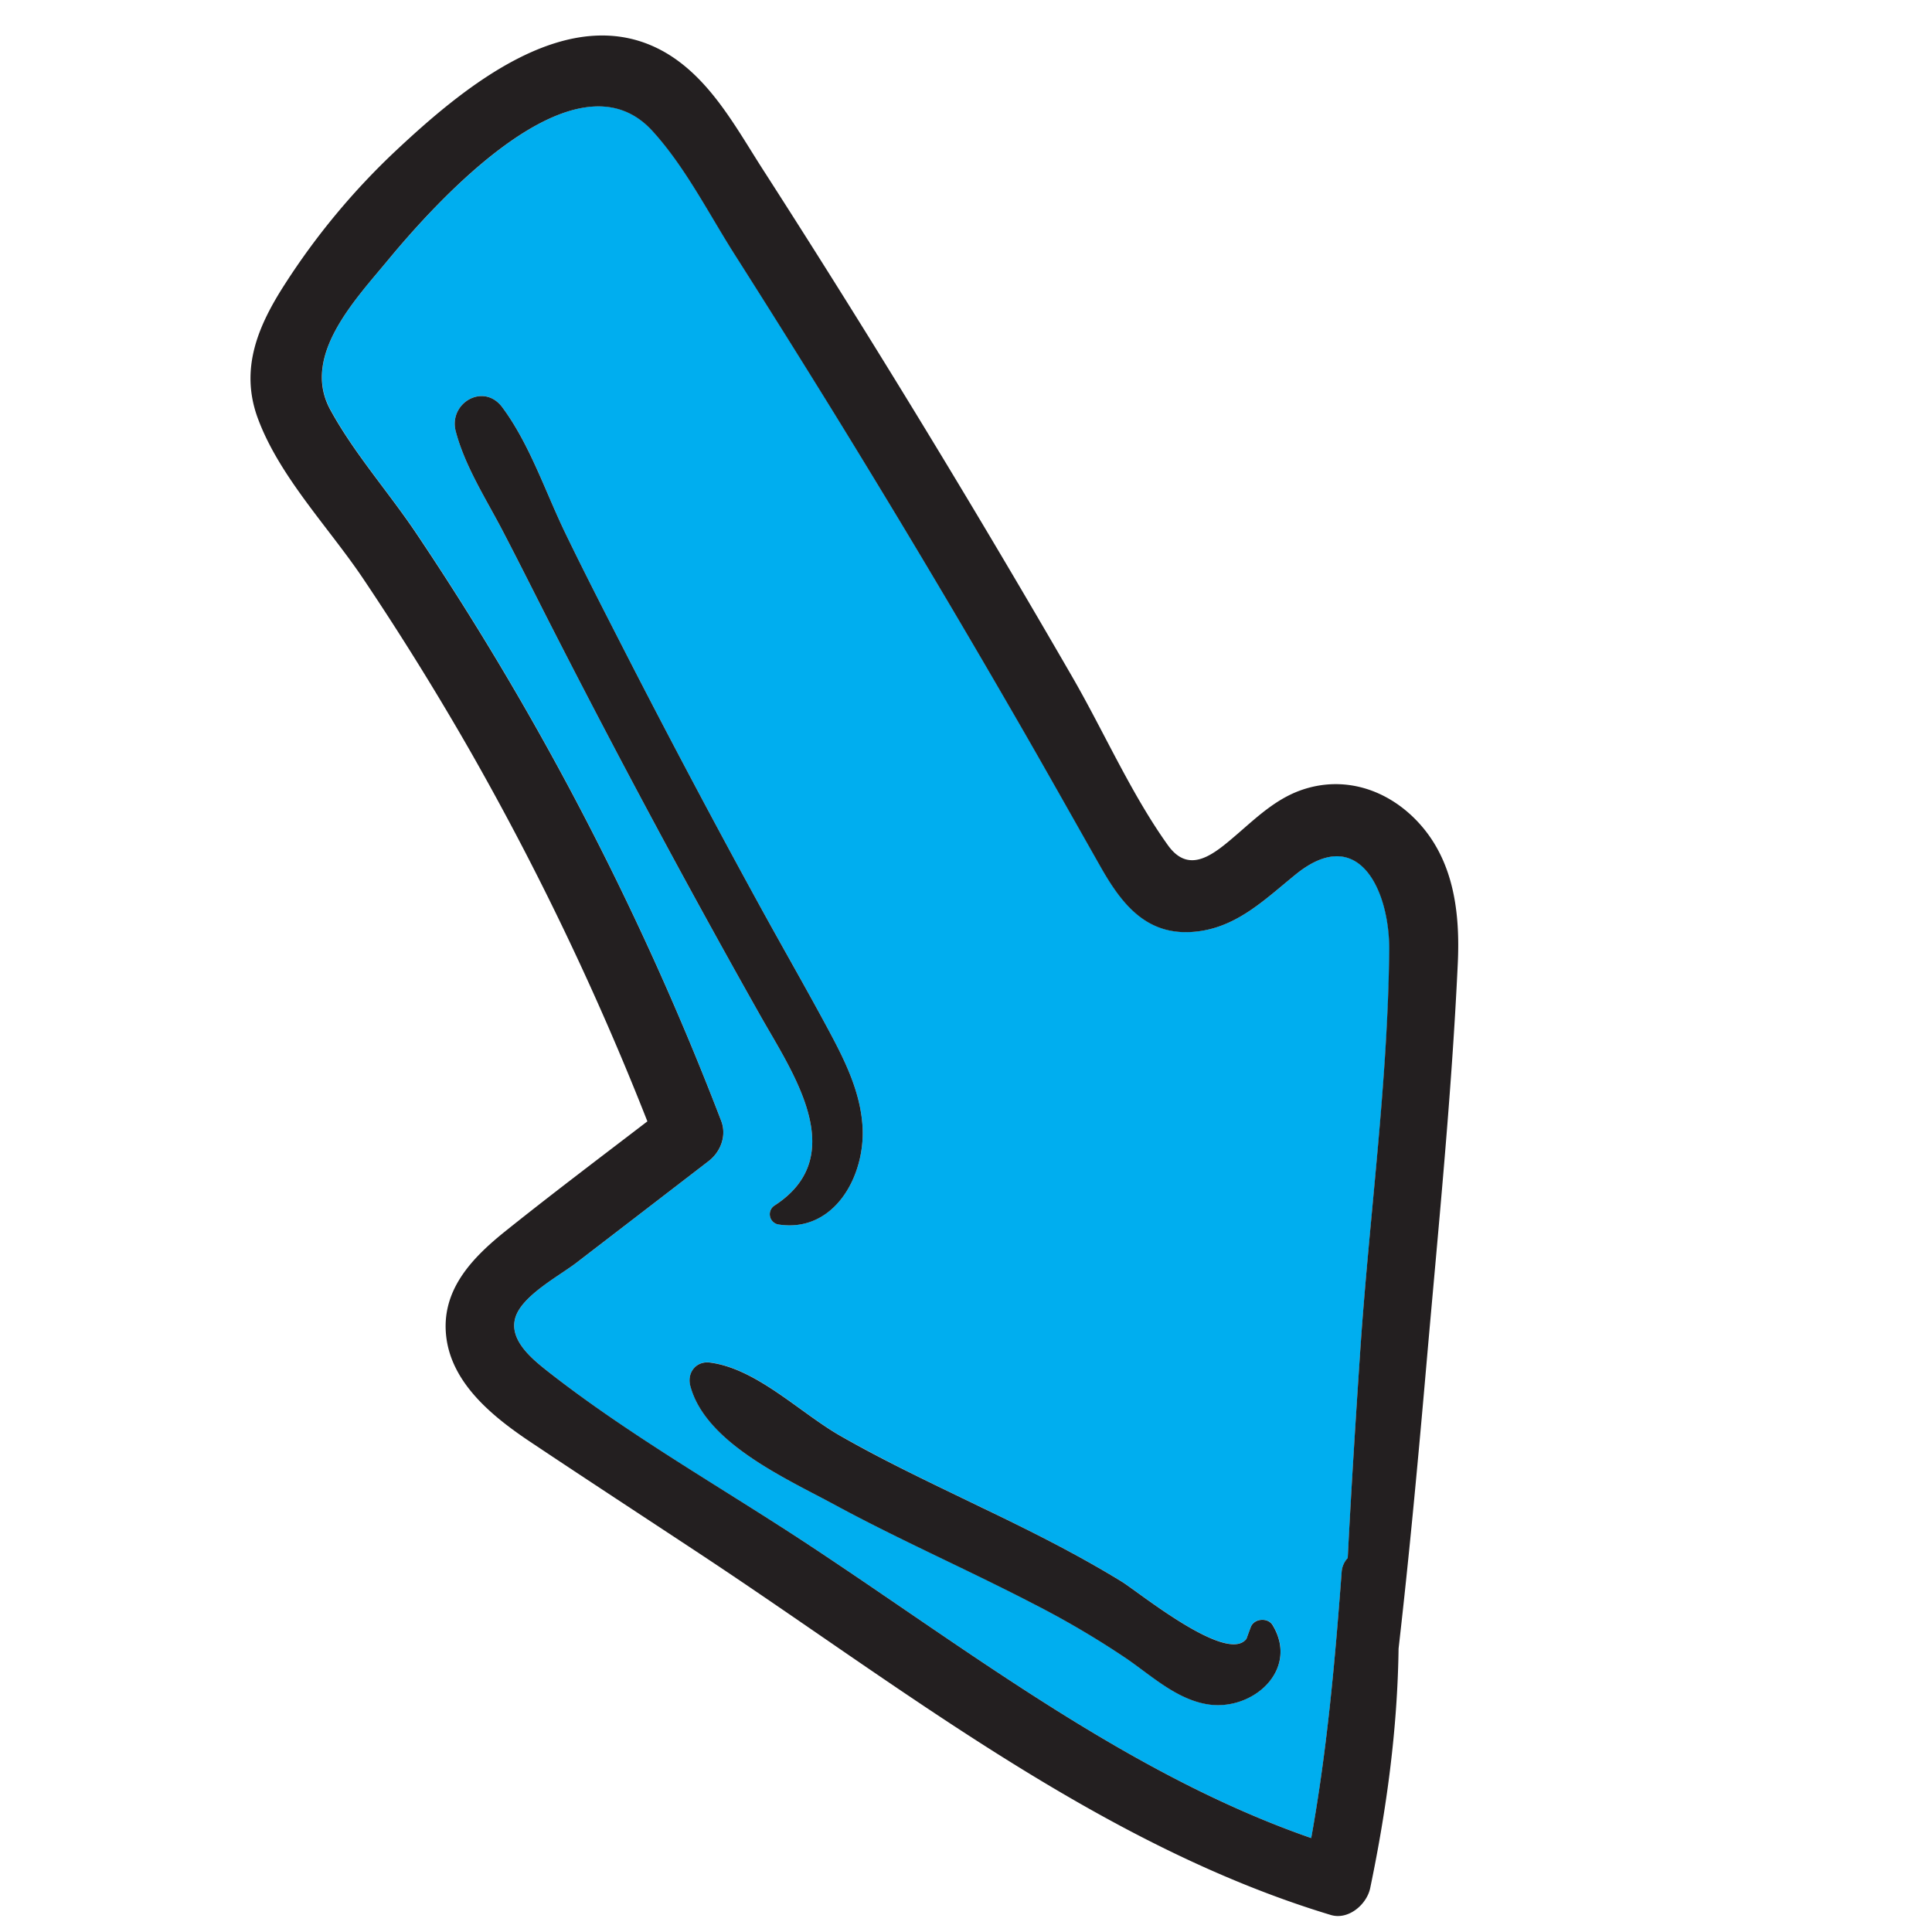 <svg xmlns="http://www.w3.org/2000/svg" id="Layer_1" data-name="Layer 1" viewBox="0 0 600 600"><defs><style>.cls-1{fill:#00aeef}.cls-2{fill:#231f20}</style></defs><title>doodle</title><path d="M402.48,271.51c-10,8.09-19,17.23-32.76,17.92-14.22.71-21.7-9.32-28-20.47-8.77-15.51-17.51-31-26.43-46.47q-28-48.39-57.32-96-14.67-23.79-29.69-47.36c-8.09-12.7-15.44-27.36-25.66-38.53-23.86-26.12-67.18,22.19-82,40.05-10.31,12.45-27.12,29.89-18,46.56,7.33,13.44,18,25.52,26.59,38.23A913.57,913.57,0,0,1,224,348.12c1.75,4.56-.17,9.59-3.9,12.46l-41,31.53c-5.26,4-16.67,10.07-18.94,16.81-2.47,7.3,5.6,13.53,10.54,17.41,25.24,19.81,54.17,36.09,81,53.78,49.39,32.62,99,71.07,155.53,90.72,4.91-27.28,7.38-54.82,9.44-82.49a7.06,7.06,0,0,1,1.9-4.49c1.09-21.45,2.45-42.88,3.88-64.3,2.77-41.27,8.59-83,9.05-124.37C431.68,277,422.23,255.49,402.48,271.51Zm-199.31-16q-16.08-30-31.55-60.24c-5.18-10.14-10.26-20.32-15.52-30.43S144.44,144.9,141.55,134c-2.35-8.82,8.65-15.29,14.43-7.54,8.56,11.47,13.34,26.12,19.54,39,6,12.44,12.33,24.72,18.62,37q20.07,39.18,41.23,77.78c7,12.74,14.22,25.34,21.12,38.11,5.3,9.82,10.65,20,11.37,31.36,1,15.45-8.8,33.34-26.24,30.53a3.23,3.23,0,0,1-1.24-5.76c24.09-15.42,5.7-41.44-4.31-59.19Q219.32,285.59,203.17,255.51ZM374.64,529.2c-9.53-1.72-17.19-8.94-24.92-14.23a276.46,276.46,0,0,0-28.94-17c-20.21-10.52-41.12-19.63-61.17-30.47-15-8.1-40.48-19.27-45.21-37.13-1.08-4.09,1.78-7.82,6.14-7.24,14.58,1.9,28.06,15.71,40.55,22.81,14,7.95,28.47,14.82,42.93,21.79,15.07,7.27,30.12,14.69,44.39,23.46,5.2,3.2,32.75,25.7,38.7,17.71.43-1.2.87-2.41,1.35-3.66,1-2.69,5.33-3,6.8-.56C403.64,518.65,388.84,531.75,374.64,529.2Z" class="cls-1"/><path d="M403.76,245.5c-7.66,2.79-13.49,8.33-19.53,13.55-7,6-14.76,12.9-21.54,3.42-11.45-16-19.88-35.3-29.75-52.37q-30.39-52.6-62.41-104.25Q253.88,79,236.79,52.43c-8.34-13-16.3-28-30.06-36.06C177-.92,143.41,27.61,122.82,46.91A219.75,219.75,0,0,0,88.55,88.13c-8.4,13-14.17,26.4-8.47,41.81,6.69,18.1,22.08,33.93,32.74,49.82q17.84,26.58,33.72,54.39a888.43,888.43,0,0,1,54.51,114.1c-14.68,11.25-29.47,22.39-43.9,33.94-10.57,8.46-20.42,18.6-18.52,33.28s15.06,25,26.59,32.67c17.28,11.54,34.68,22.89,52,34.33,62,40.9,124.07,90.5,196.07,112.24,5.49,1.66,11.19-3.29,12.24-8.36C430.64,561.84,434,537,434.34,512c3.38-29.48,6.1-59,8.68-88.61,3.6-41.28,7.78-82.82,9.71-124.21.72-15.52-1.14-31.56-12-43.5C431.23,245.23,417.38,240.56,403.76,245.5Zm18.67,174.05c-1.43,21.42-2.79,42.85-3.88,64.3a7.06,7.06,0,0,0-1.9,4.49c-2.06,27.67-4.53,55.21-9.44,82.49-56.54-19.65-106.14-58.1-155.53-90.72-26.78-17.69-55.71-34-81-53.78-4.94-3.88-13-10.11-10.54-17.41,2.27-6.74,13.68-12.77,18.94-16.81l41-31.53c3.73-2.87,5.65-7.9,3.9-12.46a913.57,913.57,0,0,0-94.82-182.65c-8.56-12.71-19.26-24.79-26.59-38.23-9.1-16.67,7.71-34.11,18-46.56,14.79-17.86,58.11-66.17,82-40.05,10.22,11.17,17.57,25.83,25.66,38.53q15,23.58,29.69,47.36,29.34,47.56,57.32,96c8.92,15.43,17.66,31,26.43,46.47,6.3,11.15,13.78,21.18,28,20.47,13.75-.69,22.77-9.83,32.76-17.92,19.75-16,29.2,5.45,29,23.67C431,336.54,425.2,378.28,422.43,419.55Z" class="cls-2"/><path d="M388.46,505.27c-.48,1.25-.92,2.46-1.35,3.66-5.95,8-33.5-14.51-38.7-17.71C334.14,482.45,319.09,475,304,467.76c-14.46-7-29-13.84-42.93-21.79-12.49-7.1-26-20.91-40.55-22.81-4.36-.58-7.22,3.15-6.14,7.24,4.73,17.86,30.25,29,45.21,37.13,20.05,10.84,41,20,61.17,30.47a276.46,276.46,0,0,1,28.94,17c7.73,5.29,15.39,12.51,24.92,14.23,14.2,2.55,29-10.55,20.62-24.49C393.79,502.26,389.49,502.58,388.46,505.27Z" class="cls-2"/><path d="M240.38,374.49a3.23,3.23,0,0,0,1.24,5.76c17.44,2.81,27.23-15.08,26.24-30.53-.72-11.35-6.07-21.54-11.37-31.36-6.9-12.77-14.14-25.37-21.12-38.11q-21.15-38.59-41.23-77.78c-6.29-12.29-12.62-24.57-18.62-37-6.2-12.86-11-27.51-19.54-39-5.78-7.75-16.78-1.28-14.43,7.54,2.89,10.88,9.36,20.86,14.55,30.82s10.34,20.29,15.52,30.43q15.47,30.28,31.55,60.24t32.9,59.79C246.08,333.05,264.47,359.07,240.38,374.49Z" class="cls-2"/></svg>